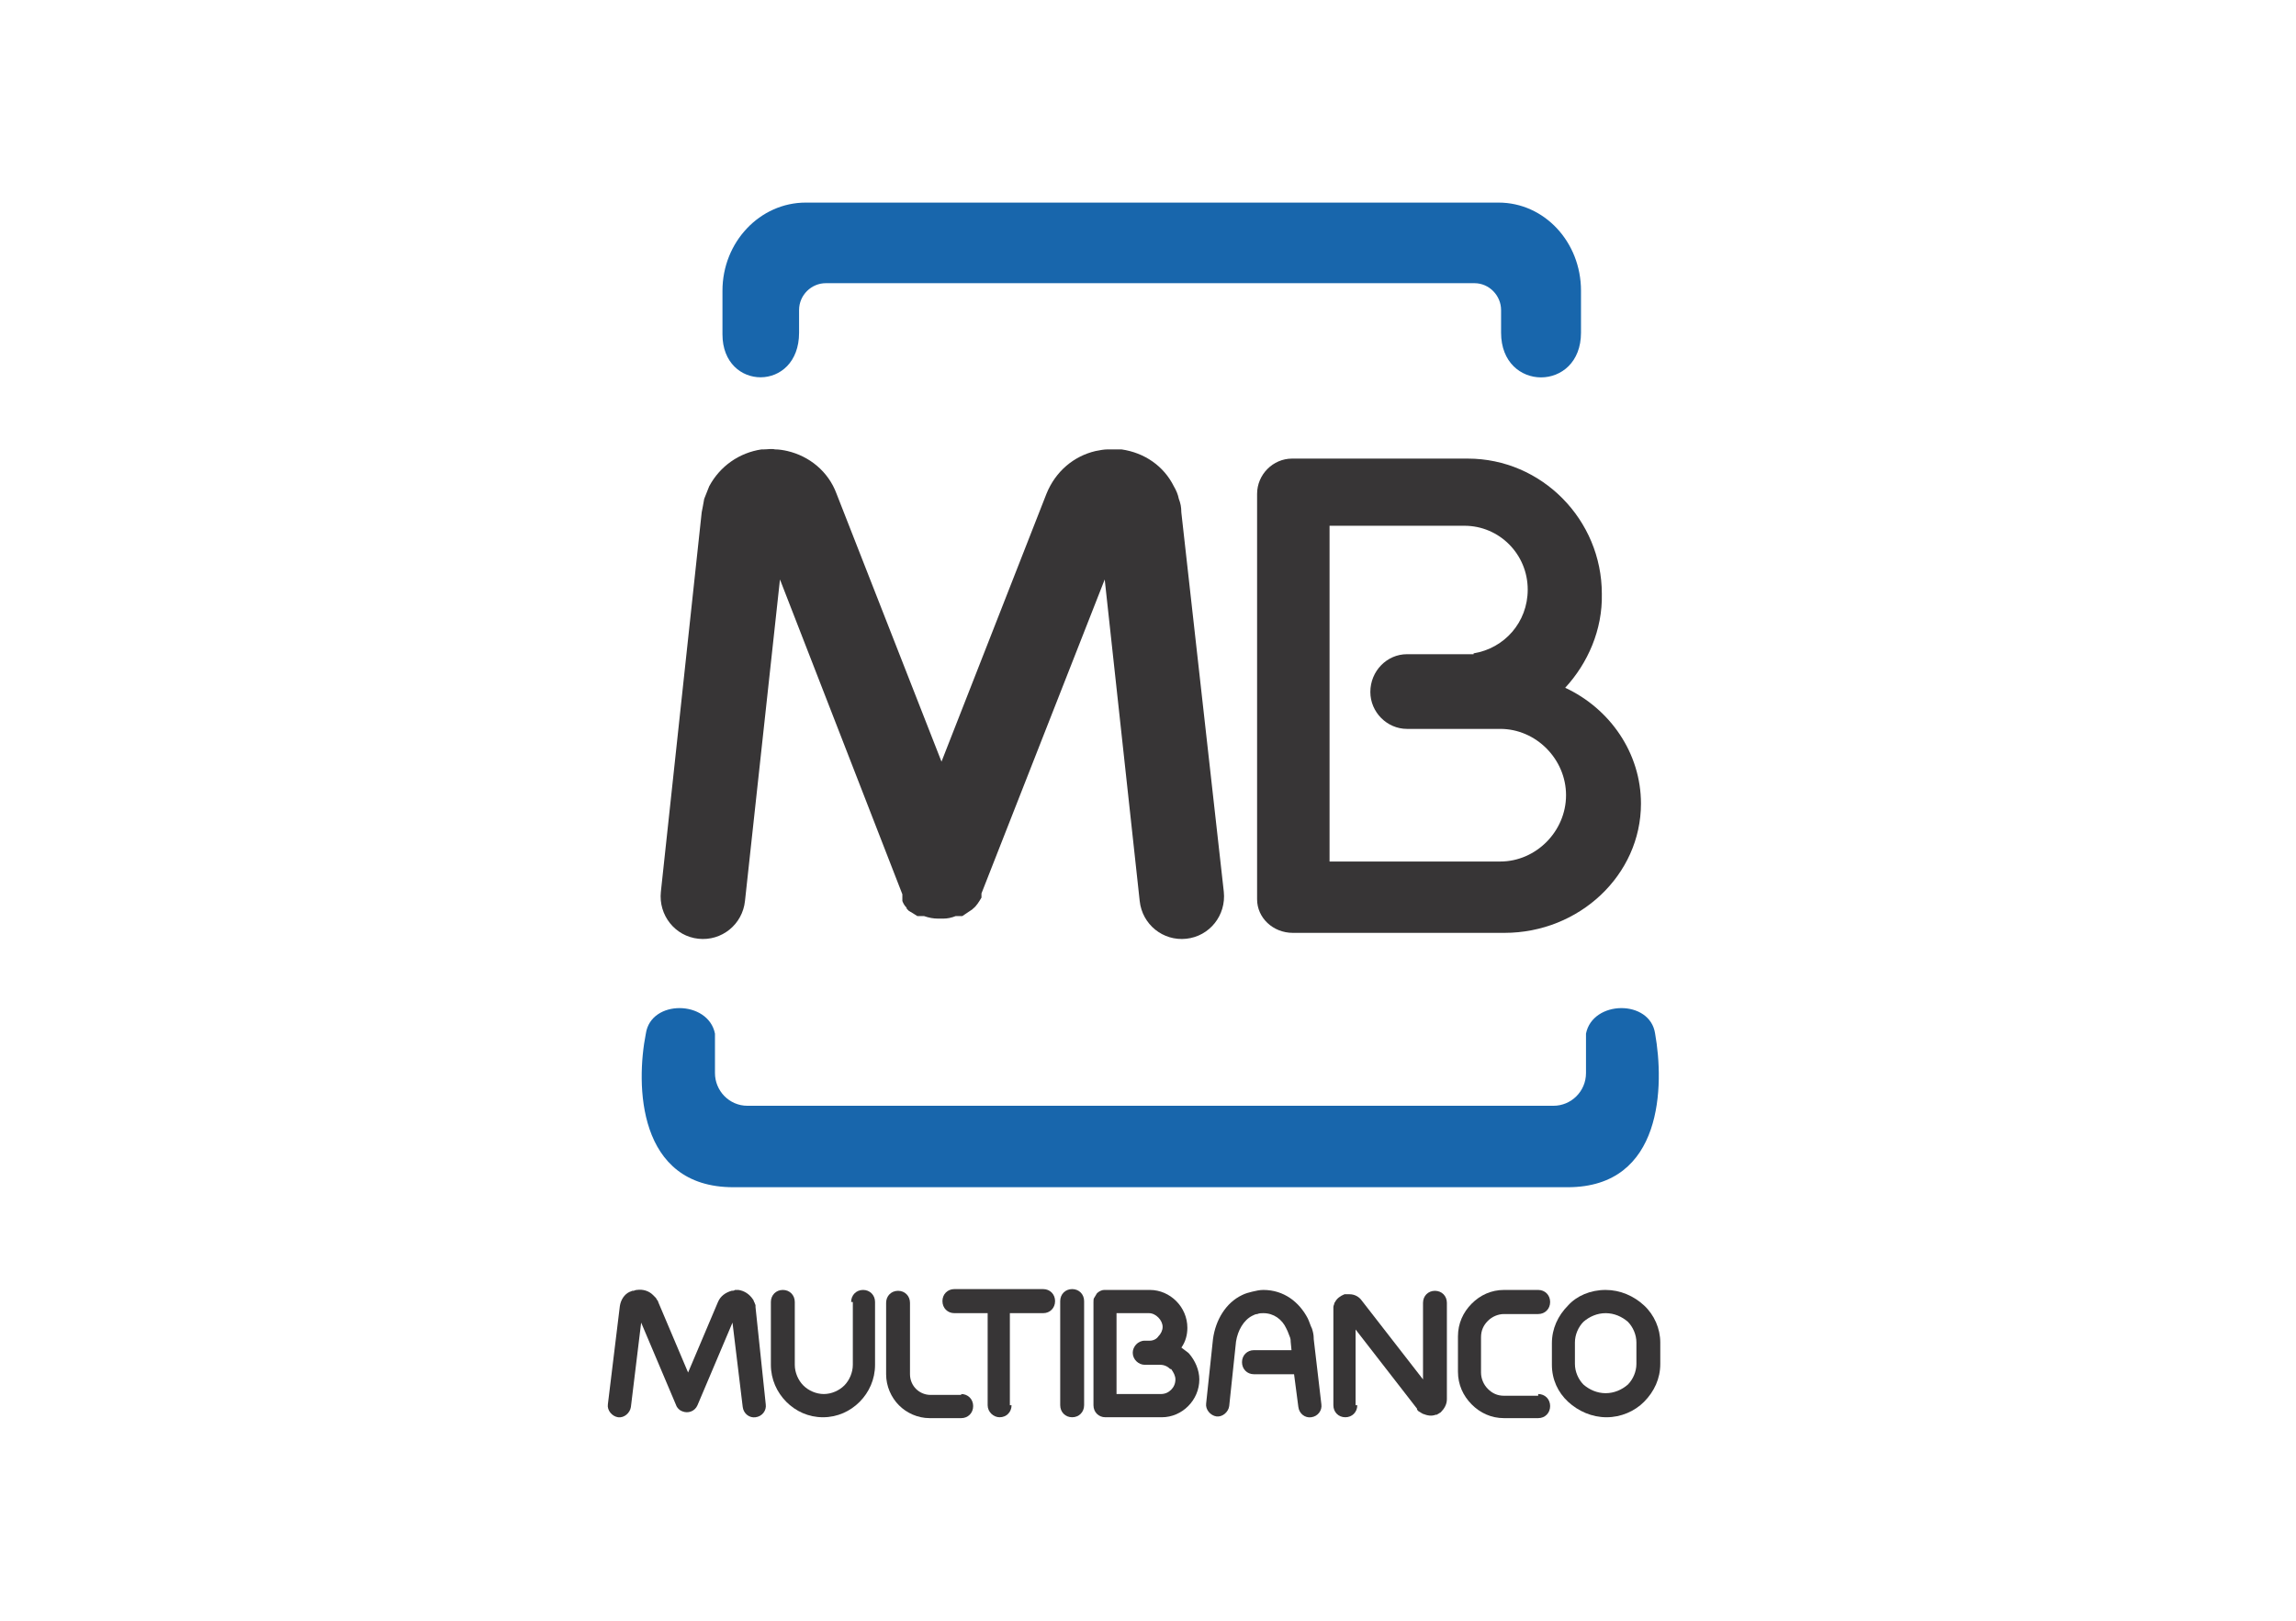 <svg width="68" height="48" viewBox="0 0 68 48" fill="none" xmlns="http://www.w3.org/2000/svg">
<path d="M25.208 38.56C25.208 38.356 25.359 38.203 25.562 38.203C25.764 38.203 25.916 38.356 25.916 38.56V40.42C25.916 40.853 25.739 41.235 25.461 41.516C25.183 41.796 24.803 41.974 24.374 41.974C23.944 41.974 23.565 41.796 23.287 41.516C23.009 41.235 22.831 40.853 22.831 40.42V38.56C22.831 38.356 22.983 38.203 23.185 38.203C23.388 38.203 23.539 38.356 23.539 38.56V40.42C23.539 40.649 23.64 40.879 23.792 41.032C23.944 41.184 24.171 41.286 24.399 41.286C24.626 41.286 24.854 41.184 25.006 41.032C25.157 40.879 25.258 40.649 25.258 40.42V38.56H25.208Z" fill="#373536"/>
<path d="M28.468 41.286C28.67 41.286 28.822 41.439 28.822 41.643C28.822 41.847 28.67 42 28.468 42H27.533C27.179 42 26.85 41.847 26.623 41.618C26.395 41.388 26.244 41.057 26.244 40.7V38.585C26.244 38.382 26.395 38.229 26.598 38.229C26.8 38.229 26.951 38.382 26.951 38.585V40.7C26.951 40.879 27.027 41.032 27.128 41.133C27.23 41.235 27.381 41.312 27.558 41.312H28.468V41.286Z" fill="#373536"/>
<path d="M22.679 41.592C22.705 41.77 22.578 41.949 22.376 41.974C22.199 42 22.022 41.872 21.997 41.669L21.694 39.171L20.657 41.618C20.581 41.796 20.379 41.872 20.202 41.796C20.126 41.77 20.05 41.694 20.025 41.618L18.989 39.171L18.685 41.669C18.66 41.847 18.483 42 18.306 41.974C18.129 41.949 17.977 41.77 18.003 41.592L18.357 38.687C18.382 38.509 18.483 38.33 18.66 38.254C18.685 38.254 18.711 38.228 18.736 38.228H18.761C18.786 38.228 18.812 38.203 18.862 38.203C19.039 38.178 19.216 38.228 19.343 38.356C19.368 38.381 19.393 38.407 19.418 38.432C19.444 38.458 19.444 38.483 19.469 38.509C19.469 38.509 19.494 38.534 19.494 38.56L20.379 40.649L21.264 38.56C21.34 38.381 21.491 38.279 21.668 38.228C21.694 38.228 21.744 38.228 21.769 38.203C21.795 38.203 21.82 38.203 21.845 38.203H21.87C22.047 38.228 22.199 38.33 22.3 38.483C22.326 38.509 22.326 38.56 22.351 38.585C22.351 38.611 22.376 38.636 22.376 38.662C22.376 38.687 22.376 38.687 22.376 38.713L22.679 41.592Z" fill="#373536"/>
<path d="M29.959 41.617C29.959 41.821 29.808 41.974 29.605 41.974C29.428 41.974 29.251 41.821 29.251 41.617V38.891H28.265C28.063 38.891 27.912 38.738 27.912 38.534C27.912 38.33 28.063 38.178 28.265 38.178H29.58H30.895C31.097 38.178 31.248 38.33 31.248 38.534C31.248 38.738 31.097 38.891 30.895 38.891H29.909V41.617H29.959Z" fill="#373536"/>
<path d="M32.108 41.617C32.108 41.821 31.956 41.974 31.754 41.974C31.552 41.974 31.4 41.821 31.4 41.617V38.534C31.4 38.33 31.552 38.178 31.754 38.178C31.956 38.178 32.108 38.33 32.108 38.534V41.617Z" fill="#373536"/>
<path d="M39.135 41.592C39.16 41.77 39.034 41.949 38.832 41.974C38.655 42 38.478 41.872 38.453 41.669L38.326 40.7H37.138C36.936 40.7 36.784 40.547 36.784 40.343C36.784 40.14 36.936 39.987 37.138 39.987H38.25L38.225 39.732V39.706C38.225 39.656 38.2 39.579 38.175 39.528C38.149 39.452 38.124 39.401 38.099 39.35C37.972 39.069 37.719 38.891 37.416 38.891C37.366 38.891 37.29 38.891 37.239 38.917C37.189 38.917 37.138 38.942 37.088 38.968C36.835 39.095 36.658 39.401 36.607 39.732L36.405 41.643C36.38 41.822 36.203 41.974 36.026 41.949C35.849 41.923 35.697 41.745 35.722 41.567L35.925 39.656C36.001 39.095 36.304 38.585 36.784 38.356C36.885 38.305 36.986 38.279 37.088 38.254C37.189 38.228 37.315 38.203 37.416 38.203C38.023 38.203 38.478 38.56 38.731 39.044C38.781 39.146 38.806 39.248 38.857 39.35C38.882 39.426 38.908 39.528 38.908 39.63V39.656L39.135 41.592Z" fill="#373536"/>
<path d="M40.198 41.618C40.198 41.822 40.046 41.974 39.844 41.974C39.642 41.974 39.49 41.822 39.49 41.618V38.764C39.49 38.738 39.49 38.713 39.49 38.713C39.49 38.662 39.516 38.636 39.516 38.611C39.516 38.585 39.541 38.56 39.541 38.56C39.591 38.458 39.693 38.382 39.819 38.331C39.844 38.331 39.844 38.331 39.869 38.331H39.895C39.92 38.331 39.945 38.331 39.971 38.331C40.122 38.331 40.249 38.407 40.324 38.509L42.145 40.853V38.585C42.145 38.382 42.296 38.229 42.498 38.229C42.701 38.229 42.852 38.382 42.852 38.585V41.439C42.852 41.592 42.776 41.72 42.675 41.822C42.65 41.847 42.625 41.847 42.6 41.873C42.574 41.873 42.574 41.898 42.549 41.898H42.524C42.397 41.949 42.271 41.923 42.145 41.873C42.119 41.873 42.119 41.847 42.094 41.847C42.069 41.822 42.043 41.822 42.018 41.796C41.993 41.796 41.993 41.77 41.968 41.745V41.72L40.148 39.375V41.618H40.198Z" fill="#373536"/>
<path d="M45.556 41.286C45.759 41.286 45.91 41.439 45.91 41.643C45.91 41.847 45.759 42 45.556 42H44.545C44.166 42 43.837 41.847 43.585 41.592C43.332 41.337 43.18 41.006 43.18 40.624V39.579C43.18 39.197 43.332 38.866 43.585 38.611C43.837 38.356 44.166 38.203 44.545 38.203H45.556C45.759 38.203 45.91 38.356 45.91 38.56C45.91 38.764 45.759 38.917 45.556 38.917H44.545C44.368 38.917 44.191 38.993 44.065 39.12C43.938 39.248 43.863 39.401 43.863 39.605V40.649C43.863 40.828 43.938 41.006 44.065 41.133C44.191 41.261 44.343 41.337 44.545 41.337H45.556V41.286Z" fill="#373536"/>
<path d="M47.554 38.203C47.984 38.203 48.389 38.381 48.692 38.662C48.995 38.942 49.172 39.35 49.172 39.758V40.395C49.172 40.828 48.995 41.21 48.692 41.516C48.414 41.796 48.01 41.974 47.58 41.974C47.15 41.974 46.746 41.796 46.442 41.516C46.139 41.235 45.962 40.853 45.962 40.42V39.783C45.962 39.35 46.139 38.968 46.442 38.662C46.695 38.381 47.099 38.203 47.554 38.203ZM47.554 38.891C47.302 38.891 47.074 38.993 46.897 39.146C46.746 39.299 46.644 39.528 46.644 39.758V40.395C46.644 40.624 46.746 40.853 46.897 41.006C47.074 41.159 47.302 41.261 47.554 41.261C47.807 41.261 48.035 41.159 48.212 41.006C48.363 40.853 48.465 40.624 48.465 40.395V39.758C48.465 39.528 48.363 39.299 48.212 39.146C48.035 38.993 47.807 38.891 47.554 38.891Z" fill="#373536"/>
<path d="M32.385 40.063V38.56C32.385 38.509 32.385 38.458 32.41 38.432C32.436 38.381 32.461 38.356 32.486 38.305C32.537 38.254 32.613 38.203 32.714 38.203H32.739H34.054C34.357 38.203 34.635 38.331 34.837 38.534C35.04 38.738 35.166 39.019 35.166 39.324C35.166 39.528 35.115 39.732 34.989 39.91C35.065 39.961 35.115 40.012 35.191 40.063L35.217 40.089C35.394 40.293 35.52 40.573 35.52 40.853C35.52 41.159 35.394 41.439 35.191 41.643C34.989 41.847 34.711 41.974 34.408 41.974H32.739C32.537 41.974 32.385 41.822 32.385 41.618V40.063V40.063ZM33.068 38.891V40.063V41.286H34.382C34.509 41.286 34.61 41.235 34.686 41.159C34.761 41.083 34.812 40.981 34.812 40.853C34.812 40.751 34.761 40.649 34.686 40.547H34.66C34.584 40.471 34.483 40.42 34.357 40.42H34.028H33.902C33.725 40.42 33.548 40.267 33.548 40.063C33.548 39.885 33.7 39.706 33.902 39.706H34.028H34.054C34.155 39.706 34.256 39.656 34.306 39.579C34.382 39.503 34.433 39.401 34.433 39.299C34.433 39.197 34.382 39.095 34.306 39.019C34.231 38.942 34.13 38.891 34.028 38.891H33.068V38.891Z" fill="#373536"/>
<path fill-rule="evenodd" clip-rule="evenodd" d="M25.195 6H43.421H44.383C45.739 6 46.824 7.168 46.824 8.61V9.853C46.824 11.618 44.457 11.618 44.457 9.853V9.182C44.457 8.759 44.111 8.387 43.667 8.387H24.455C24.036 8.387 23.666 8.735 23.666 9.182V9.853C23.666 11.618 21.397 11.594 21.397 9.903V8.61C21.397 7.168 22.507 6 23.863 6H25.195ZM34 35.161H46.43C49.266 35.161 49.29 32.128 49.019 30.612C48.871 29.592 47.169 29.617 46.972 30.612V31.78C46.972 32.327 46.528 32.749 46.01 32.749H34H33.038H22.137C21.595 32.749 21.175 32.302 21.175 31.78V30.612C20.978 29.617 19.276 29.592 19.128 30.612C18.832 32.103 18.857 35.161 21.718 35.161H33.038H34Z" fill="#1866AC"/>
<path fill-rule="evenodd" clip-rule="evenodd" d="M41.67 19.375H43.643V19.35C44.556 19.201 45.246 18.43 45.246 17.461C45.246 16.416 44.408 15.571 43.372 15.571H39.377V25.515H44.432C45.493 25.515 46.381 24.62 46.381 23.551C46.381 22.482 45.493 21.587 44.432 21.587H43.643H41.67C41.078 21.587 40.585 21.09 40.585 20.494C40.585 19.872 41.078 19.375 41.67 19.375ZM46.356 20.369C47.688 20.991 48.6 22.308 48.6 23.8C48.6 25.913 46.775 27.628 44.556 27.628H38.291C37.7 27.628 37.231 27.181 37.231 26.634V14.627C37.231 14.055 37.7 13.582 38.267 13.582H43.471C45.666 13.582 47.441 15.397 47.441 17.585C47.466 18.654 47.022 19.648 46.356 20.369Z" fill="#373536"/>
<path d="M36.245 26.41C36.319 27.106 35.826 27.728 35.135 27.802C34.445 27.877 33.828 27.38 33.754 26.683L32.718 17.162L29.068 26.46V26.485V26.509V26.534V26.559V26.584C28.994 26.708 28.92 26.833 28.822 26.907L28.797 26.932C28.723 26.982 28.649 27.032 28.575 27.081L28.501 27.131H28.476H28.452H28.427H28.402H28.378H28.353H28.328H28.304C28.18 27.181 28.057 27.206 27.934 27.206H27.909H27.884H27.86H27.835H27.811H27.786C27.638 27.206 27.515 27.181 27.367 27.131H27.342H27.317H27.293H27.268H27.243H27.219H27.194H27.169C27.095 27.081 27.046 27.056 26.972 27.007C26.947 27.007 26.947 26.982 26.923 26.982L26.898 26.957L26.873 26.932C26.849 26.907 26.849 26.907 26.849 26.882C26.799 26.833 26.75 26.758 26.725 26.683V26.659V26.634V26.609V26.584V26.559V26.534V26.509V26.485L23.1 17.162L22.064 26.683C21.99 27.38 21.374 27.877 20.683 27.802C19.992 27.728 19.499 27.106 19.573 26.41L20.782 15.173C20.806 15.049 20.831 14.925 20.856 14.775C20.905 14.651 20.954 14.527 21.004 14.402C21.324 13.806 21.892 13.408 22.557 13.309C22.582 13.309 22.607 13.309 22.631 13.309C22.73 13.309 22.853 13.284 22.952 13.309C23.075 13.309 23.223 13.334 23.322 13.358C23.963 13.508 24.53 13.955 24.777 14.626L27.884 22.557L30.992 14.626C31.263 13.955 31.806 13.508 32.447 13.358C32.57 13.334 32.694 13.309 32.817 13.309C32.916 13.309 33.039 13.309 33.138 13.309C33.162 13.309 33.187 13.309 33.212 13.309C33.902 13.408 34.469 13.806 34.765 14.402C34.839 14.527 34.889 14.651 34.913 14.775C34.963 14.9 34.987 15.024 34.987 15.173L36.245 26.41Z" fill="#373536"/>
</svg>
